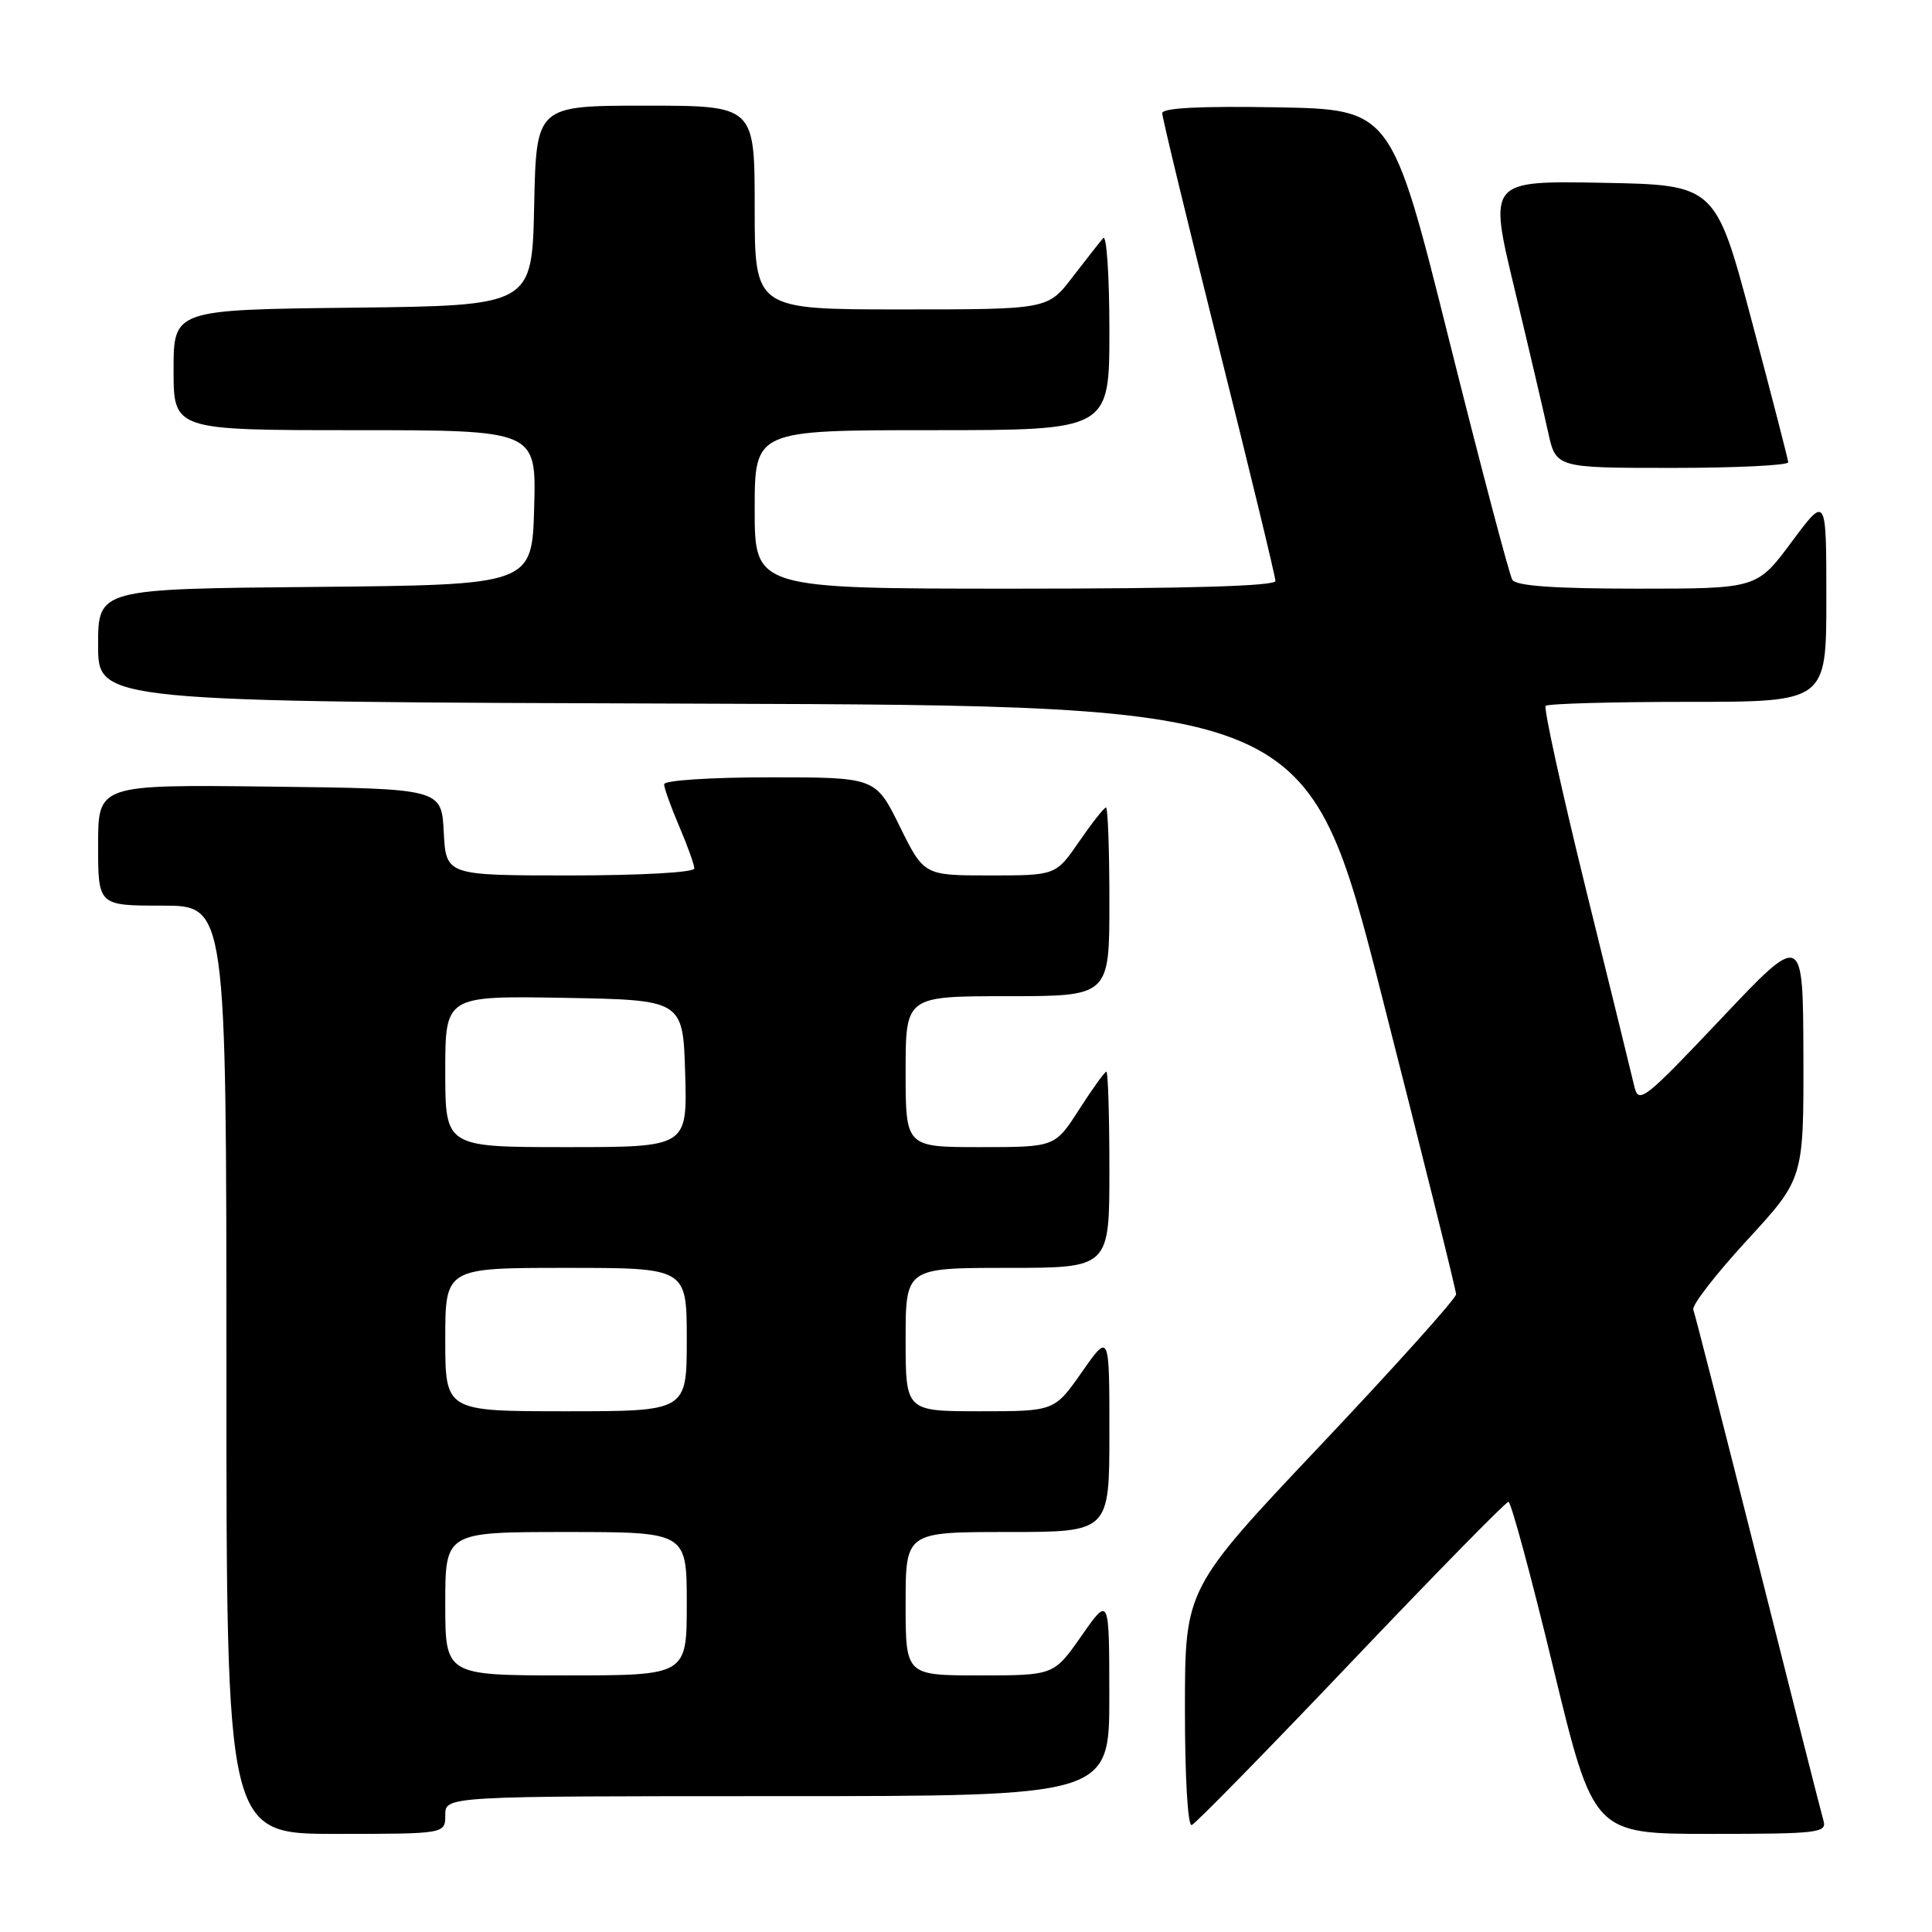 <?xml version="1.0" encoding="UTF-8" standalone="no"?>
<!DOCTYPE svg PUBLIC "-//W3C//DTD SVG 1.1//EN" "http://www.w3.org/Graphics/SVG/1.1/DTD/svg11.dtd" >
<svg xmlns="http://www.w3.org/2000/svg" xmlns:xlink="http://www.w3.org/1999/xlink" version="1.1" viewBox="0 0 256 256">
 <g >
 <path fill="currentColor"
d=" M 59.00 240.50 C 59.00 238.00 59.00 238.00 103.00 238.00 C 147.00 238.00 147.00 238.00 146.99 224.75 C 146.98 211.50 146.98 211.50 143.31 216.75 C 139.64 222.00 139.64 222.00 129.82 222.00 C 120.00 222.00 120.00 222.00 120.00 212.50 C 120.00 203.00 120.00 203.00 133.50 203.00 C 147.00 203.00 147.00 203.00 147.00 189.80 C 147.00 176.60 147.00 176.60 143.36 181.80 C 139.72 187.00 139.72 187.00 129.86 187.00 C 120.00 187.00 120.00 187.00 120.00 177.50 C 120.00 168.00 120.00 168.00 133.50 168.00 C 147.00 168.00 147.00 168.00 147.00 155.00 C 147.00 147.85 146.82 142.00 146.60 142.00 C 146.39 142.00 144.76 144.25 143.00 147.00 C 139.79 152.00 139.79 152.00 129.90 152.00 C 120.00 152.00 120.00 152.00 120.00 142.00 C 120.00 132.00 120.00 132.00 133.50 132.00 C 147.00 132.00 147.00 132.00 147.00 119.50 C 147.00 112.62 146.80 107.00 146.55 107.00 C 146.30 107.00 144.70 109.03 143.00 111.50 C 139.90 116.00 139.90 116.00 131.17 116.00 C 122.43 116.00 122.43 116.00 119.22 109.50 C 116.02 103.00 116.02 103.00 102.01 103.00 C 94.18 103.00 88.00 103.40 88.00 103.92 C 88.00 104.42 88.90 106.93 90.00 109.50 C 91.10 112.07 92.00 114.58 92.00 115.08 C 92.00 115.60 84.86 116.00 75.55 116.00 C 59.10 116.00 59.10 116.00 58.80 110.25 C 58.50 104.50 58.50 104.50 35.75 104.23 C 13.00 103.96 13.00 103.96 13.00 111.98 C 13.00 120.00 13.00 120.00 21.50 120.00 C 30.00 120.00 30.00 120.00 30.00 181.50 C 30.00 243.00 30.00 243.00 44.50 243.00 C 59.00 243.00 59.00 243.00 59.00 240.50 Z  M 241.62 241.25 C 241.34 240.29 237.43 224.89 232.94 207.03 C 228.44 189.17 224.59 174.10 224.37 173.53 C 224.16 172.96 227.36 168.83 231.49 164.34 C 239.00 156.18 239.00 156.18 238.96 139.84 C 238.91 123.50 238.91 123.50 228.04 135.00 C 217.91 145.71 217.12 146.33 216.57 144.00 C 216.25 142.62 213.35 130.82 210.13 117.78 C 206.92 104.73 204.52 93.81 204.81 93.53 C 205.10 93.24 213.58 93.00 223.67 93.00 C 242.00 93.00 242.00 93.00 242.00 79.31 C 242.00 65.62 242.00 65.62 237.40 71.81 C 232.80 78.00 232.80 78.00 216.96 78.00 C 205.94 78.00 200.90 77.64 200.39 76.83 C 200.00 76.19 196.23 61.90 192.02 45.08 C 184.38 14.50 184.38 14.50 169.19 14.22 C 159.06 14.04 154.00 14.30 154.00 15.00 C 154.00 15.58 157.38 29.53 161.50 46.00 C 165.62 62.47 169.00 76.41 169.00 76.98 C 169.00 77.66 157.39 78.00 134.50 78.00 C 100.00 78.00 100.00 78.00 100.00 67.50 C 100.00 57.00 100.00 57.00 123.50 57.00 C 147.00 57.00 147.00 57.00 147.00 43.80 C 147.00 36.54 146.63 31.03 146.18 31.55 C 145.73 32.07 143.89 34.41 142.09 36.75 C 138.83 41.00 138.83 41.00 119.42 41.00 C 100.00 41.00 100.00 41.00 100.00 27.50 C 100.00 14.00 100.00 14.00 85.53 14.00 C 71.06 14.00 71.06 14.00 70.78 27.25 C 70.50 40.50 70.50 40.50 46.75 40.77 C 23.00 41.04 23.00 41.04 23.00 49.02 C 23.00 57.00 23.00 57.00 47.03 57.00 C 71.07 57.00 71.07 57.00 70.78 67.25 C 70.50 77.50 70.50 77.50 41.75 77.77 C 13.00 78.03 13.00 78.03 13.00 85.51 C 13.00 92.99 13.00 92.99 93.15 93.24 C 173.29 93.50 173.29 93.50 183.11 132.00 C 188.51 153.18 192.94 170.95 192.94 171.50 C 192.94 172.05 184.86 181.05 174.98 191.50 C 157.02 210.50 157.02 210.50 157.01 226.33 C 157.00 235.45 157.39 242.03 157.91 241.83 C 158.41 241.65 167.92 231.94 179.04 220.25 C 190.16 208.56 199.53 199.00 199.88 199.00 C 200.22 199.00 202.90 208.90 205.82 221.00 C 211.15 243.00 211.15 243.00 226.64 243.00 C 240.93 243.00 242.09 242.86 241.62 241.25 Z  M 236.95 61.25 C 236.92 60.84 234.74 52.40 232.11 42.50 C 227.32 24.50 227.32 24.50 212.28 24.22 C 197.24 23.95 197.24 23.95 200.67 38.22 C 202.56 46.08 204.56 54.64 205.13 57.25 C 206.17 62.00 206.17 62.00 221.58 62.00 C 230.06 62.00 236.98 61.66 236.95 61.25 Z  M 59.00 212.50 C 59.00 203.00 59.00 203.00 75.00 203.00 C 91.00 203.00 91.00 203.00 91.00 212.50 C 91.00 222.00 91.00 222.00 75.00 222.00 C 59.00 222.00 59.00 222.00 59.00 212.50 Z  M 59.00 177.50 C 59.00 168.00 59.00 168.00 75.00 168.00 C 91.00 168.00 91.00 168.00 91.00 177.50 C 91.00 187.00 91.00 187.00 75.00 187.00 C 59.00 187.00 59.00 187.00 59.00 177.50 Z  M 59.00 141.97 C 59.00 131.95 59.00 131.95 74.75 132.22 C 90.50 132.50 90.50 132.50 90.79 142.25 C 91.07 152.00 91.07 152.00 75.04 152.00 C 59.00 152.00 59.00 152.00 59.00 141.97 Z "/>
</g>
</svg>